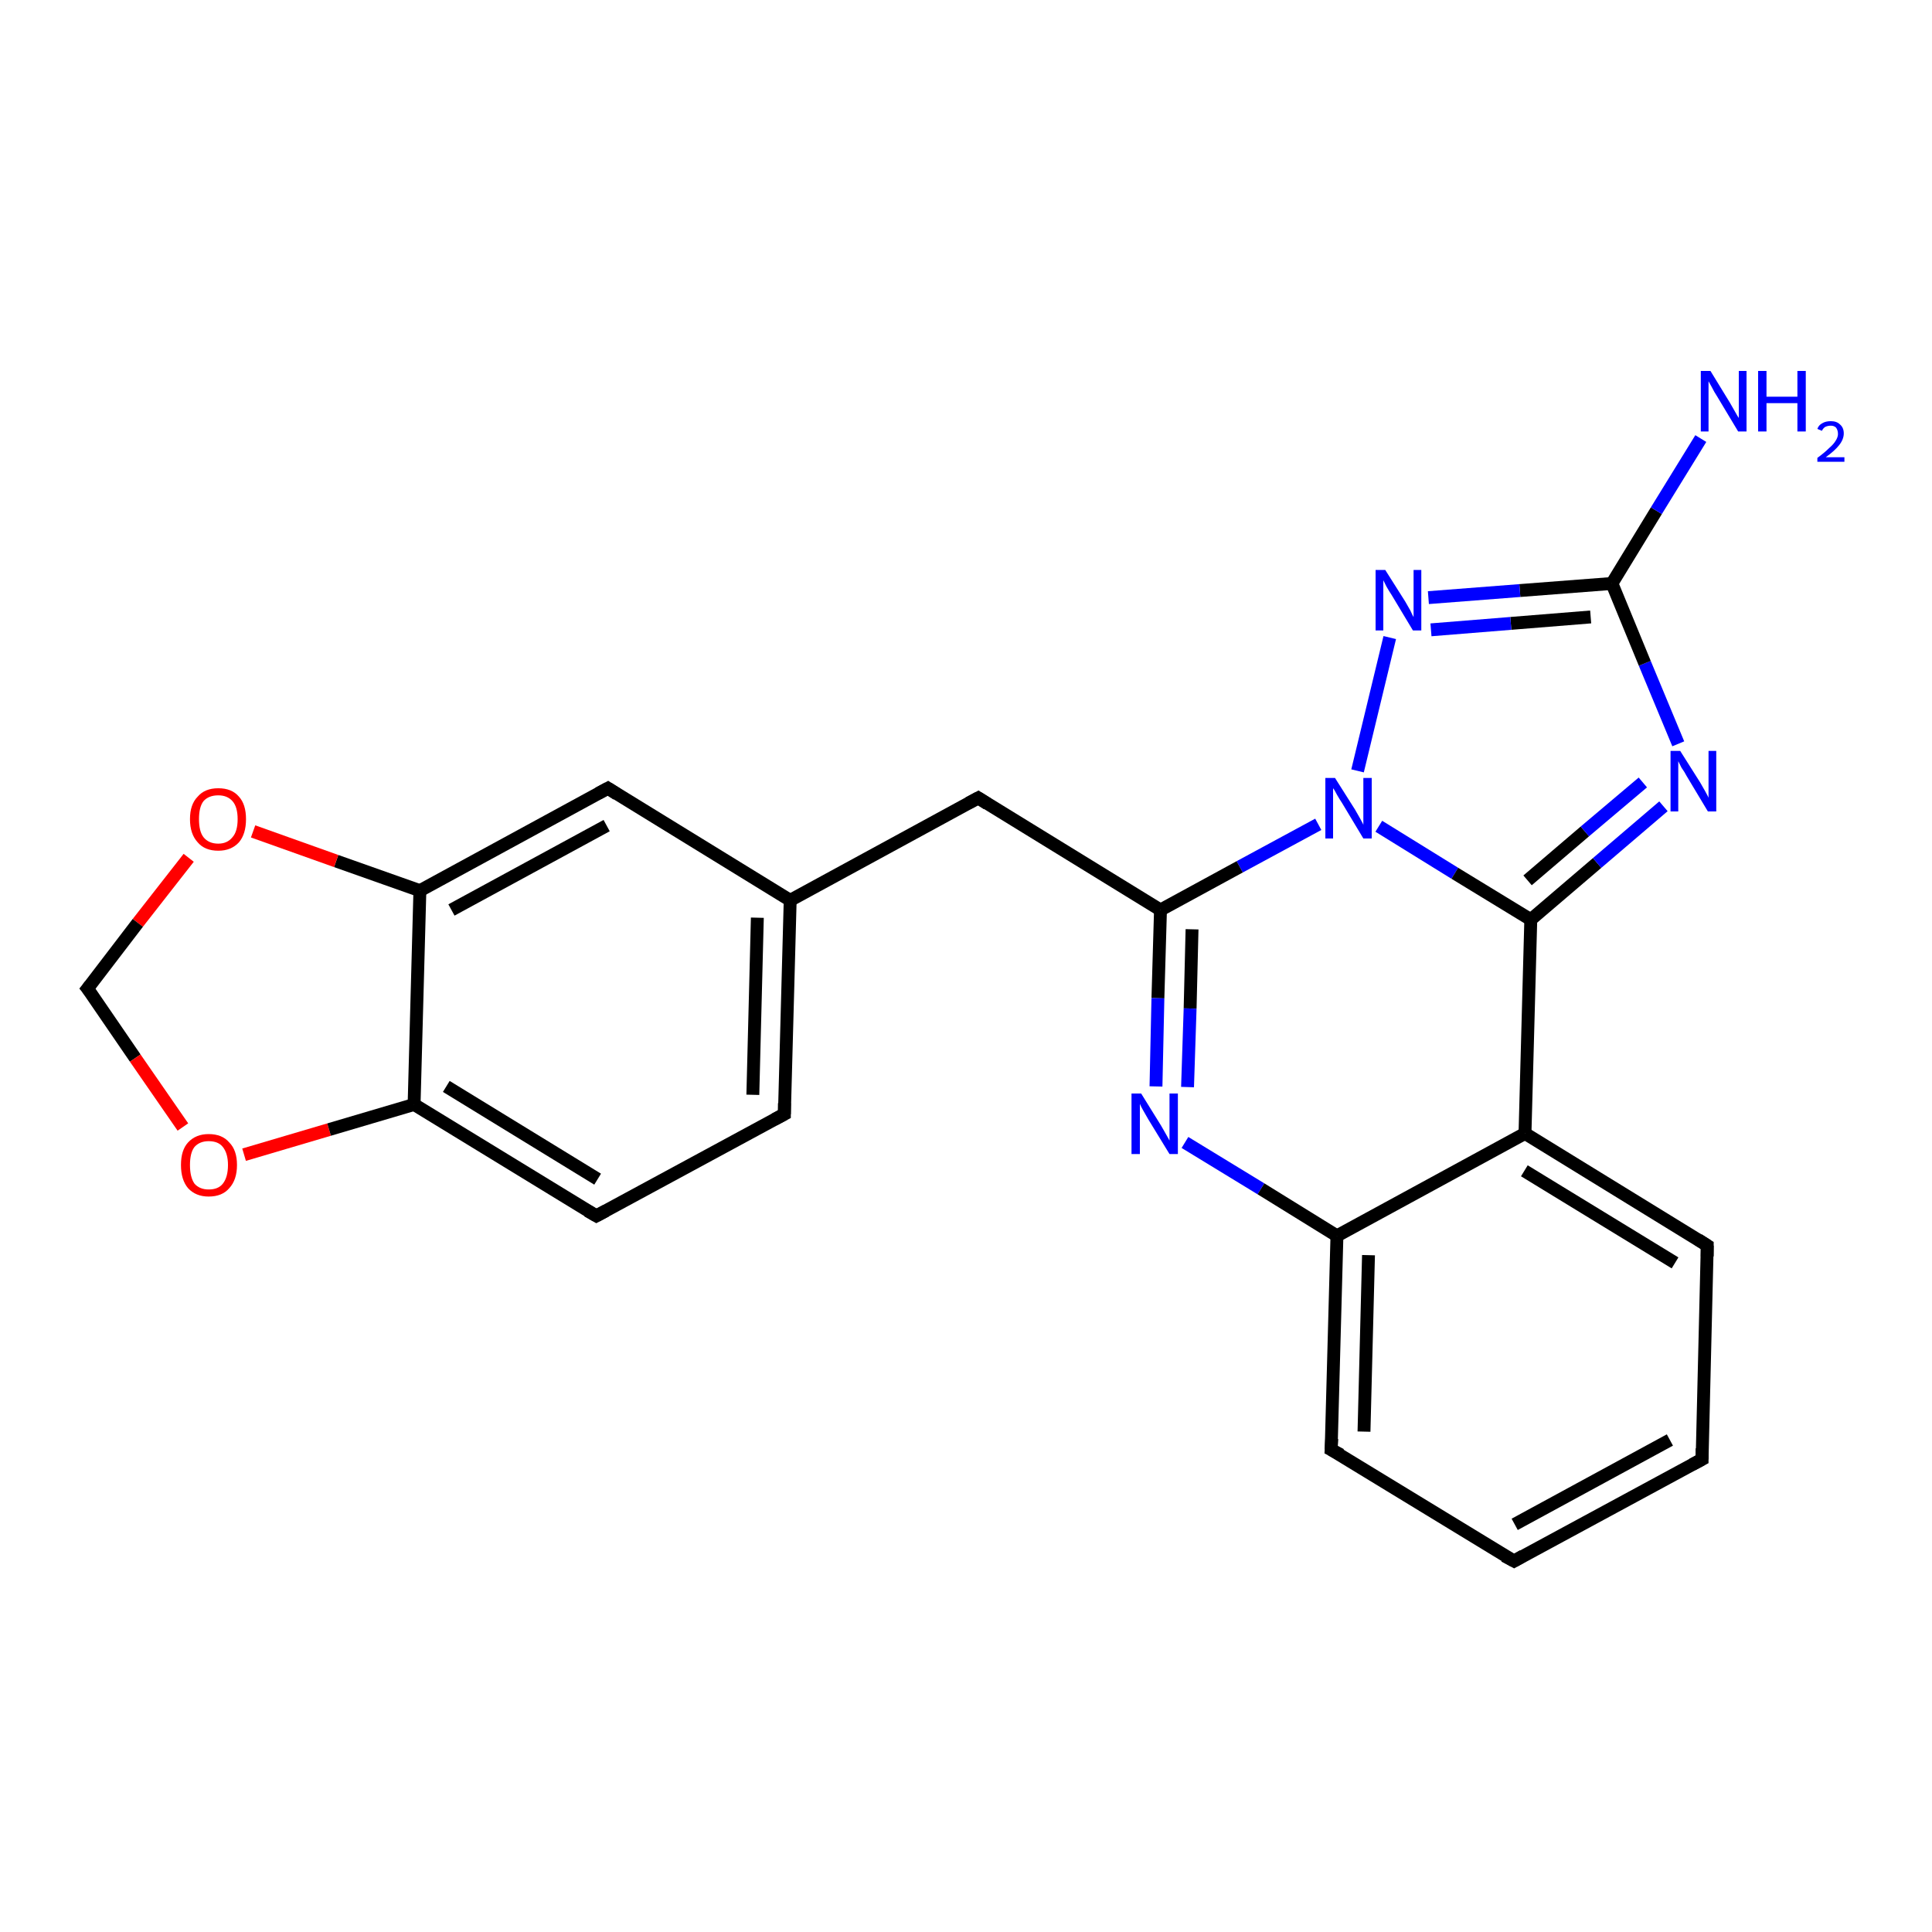 <?xml version='1.0' encoding='iso-8859-1'?>
<svg version='1.1' baseProfile='full'
              xmlns='http://www.w3.org/2000/svg'
                      xmlns:rdkit='http://www.rdkit.org/xml'
                      xmlns:xlink='http://www.w3.org/1999/xlink'
                  xml:space='preserve'
width='300px' height='300px' viewBox='0 0 300 300'>
<!-- END OF HEADER -->
<rect style='opacity:1.0;fill:#FFFFFF;stroke:none' width='300.0' height='300.0' x='0.0' y='0.0'> </rect>
<path class='bond-0 atom-0 atom-1' d='M 37.9,179.3 L 51.1,175.4' style='fill:none;fill-rule:evenodd;stroke:#FF0000;stroke-width:2.0px;stroke-linecap:butt;stroke-linejoin:miter;stroke-opacity:1' />
<path class='bond-0 atom-0 atom-1' d='M 51.1,175.4 L 64.3,171.5' style='fill:none;fill-rule:evenodd;stroke:#000000;stroke-width:2.0px;stroke-linecap:butt;stroke-linejoin:miter;stroke-opacity:1' />
<path class='bond-1 atom-1 atom-2' d='M 64.3,171.5 L 92.6,188.8' style='fill:none;fill-rule:evenodd;stroke:#000000;stroke-width:2.0px;stroke-linecap:butt;stroke-linejoin:miter;stroke-opacity:1' />
<path class='bond-1 atom-1 atom-2' d='M 69.3,168.7 L 92.8,183.1' style='fill:none;fill-rule:evenodd;stroke:#000000;stroke-width:2.0px;stroke-linecap:butt;stroke-linejoin:miter;stroke-opacity:1' />
<path class='bond-2 atom-2 atom-3' d='M 92.6,188.8 L 121.8,173.0' style='fill:none;fill-rule:evenodd;stroke:#000000;stroke-width:2.0px;stroke-linecap:butt;stroke-linejoin:miter;stroke-opacity:1' />
<path class='bond-3 atom-3 atom-4' d='M 121.8,173.0 L 122.7,139.8' style='fill:none;fill-rule:evenodd;stroke:#000000;stroke-width:2.0px;stroke-linecap:butt;stroke-linejoin:miter;stroke-opacity:1' />
<path class='bond-3 atom-3 atom-4' d='M 116.9,170.0 L 117.6,142.5' style='fill:none;fill-rule:evenodd;stroke:#000000;stroke-width:2.0px;stroke-linecap:butt;stroke-linejoin:miter;stroke-opacity:1' />
<path class='bond-4 atom-4 atom-5' d='M 122.7,139.8 L 94.4,122.4' style='fill:none;fill-rule:evenodd;stroke:#000000;stroke-width:2.0px;stroke-linecap:butt;stroke-linejoin:miter;stroke-opacity:1' />
<path class='bond-5 atom-5 atom-6' d='M 94.4,122.4 L 65.2,138.3' style='fill:none;fill-rule:evenodd;stroke:#000000;stroke-width:2.0px;stroke-linecap:butt;stroke-linejoin:miter;stroke-opacity:1' />
<path class='bond-5 atom-5 atom-6' d='M 94.2,128.2 L 70.1,141.3' style='fill:none;fill-rule:evenodd;stroke:#000000;stroke-width:2.0px;stroke-linecap:butt;stroke-linejoin:miter;stroke-opacity:1' />
<path class='bond-6 atom-6 atom-7' d='M 65.2,138.3 L 52.2,133.7' style='fill:none;fill-rule:evenodd;stroke:#000000;stroke-width:2.0px;stroke-linecap:butt;stroke-linejoin:miter;stroke-opacity:1' />
<path class='bond-6 atom-6 atom-7' d='M 52.2,133.7 L 39.3,129.1' style='fill:none;fill-rule:evenodd;stroke:#FF0000;stroke-width:2.0px;stroke-linecap:butt;stroke-linejoin:miter;stroke-opacity:1' />
<path class='bond-7 atom-7 atom-8' d='M 29.3,133.2 L 21.4,143.3' style='fill:none;fill-rule:evenodd;stroke:#FF0000;stroke-width:2.0px;stroke-linecap:butt;stroke-linejoin:miter;stroke-opacity:1' />
<path class='bond-7 atom-7 atom-8' d='M 21.4,143.3 L 13.6,153.5' style='fill:none;fill-rule:evenodd;stroke:#000000;stroke-width:2.0px;stroke-linecap:butt;stroke-linejoin:miter;stroke-opacity:1' />
<path class='bond-8 atom-4 atom-9' d='M 122.7,139.8 L 151.9,123.9' style='fill:none;fill-rule:evenodd;stroke:#000000;stroke-width:2.0px;stroke-linecap:butt;stroke-linejoin:miter;stroke-opacity:1' />
<path class='bond-9 atom-9 atom-10' d='M 151.9,123.9 L 180.2,141.3' style='fill:none;fill-rule:evenodd;stroke:#000000;stroke-width:2.0px;stroke-linecap:butt;stroke-linejoin:miter;stroke-opacity:1' />
<path class='bond-10 atom-10 atom-11' d='M 180.2,141.3 L 179.8,155.0' style='fill:none;fill-rule:evenodd;stroke:#000000;stroke-width:2.0px;stroke-linecap:butt;stroke-linejoin:miter;stroke-opacity:1' />
<path class='bond-10 atom-10 atom-11' d='M 179.8,155.0 L 179.5,168.7' style='fill:none;fill-rule:evenodd;stroke:#0000FF;stroke-width:2.0px;stroke-linecap:butt;stroke-linejoin:miter;stroke-opacity:1' />
<path class='bond-10 atom-10 atom-11' d='M 185.1,144.3 L 184.8,156.6' style='fill:none;fill-rule:evenodd;stroke:#000000;stroke-width:2.0px;stroke-linecap:butt;stroke-linejoin:miter;stroke-opacity:1' />
<path class='bond-10 atom-10 atom-11' d='M 184.8,156.6 L 184.4,168.8' style='fill:none;fill-rule:evenodd;stroke:#0000FF;stroke-width:2.0px;stroke-linecap:butt;stroke-linejoin:miter;stroke-opacity:1' />
<path class='bond-11 atom-11 atom-12' d='M 184.0,177.4 L 195.8,184.6' style='fill:none;fill-rule:evenodd;stroke:#0000FF;stroke-width:2.0px;stroke-linecap:butt;stroke-linejoin:miter;stroke-opacity:1' />
<path class='bond-11 atom-11 atom-12' d='M 195.8,184.6 L 207.6,191.9' style='fill:none;fill-rule:evenodd;stroke:#000000;stroke-width:2.0px;stroke-linecap:butt;stroke-linejoin:miter;stroke-opacity:1' />
<path class='bond-12 atom-12 atom-13' d='M 207.6,191.9 L 206.7,225.1' style='fill:none;fill-rule:evenodd;stroke:#000000;stroke-width:2.0px;stroke-linecap:butt;stroke-linejoin:miter;stroke-opacity:1' />
<path class='bond-12 atom-12 atom-13' d='M 212.5,194.9 L 211.8,222.3' style='fill:none;fill-rule:evenodd;stroke:#000000;stroke-width:2.0px;stroke-linecap:butt;stroke-linejoin:miter;stroke-opacity:1' />
<path class='bond-13 atom-13 atom-14' d='M 206.7,225.1 L 235.1,242.4' style='fill:none;fill-rule:evenodd;stroke:#000000;stroke-width:2.0px;stroke-linecap:butt;stroke-linejoin:miter;stroke-opacity:1' />
<path class='bond-14 atom-14 atom-15' d='M 235.1,242.4 L 264.3,226.6' style='fill:none;fill-rule:evenodd;stroke:#000000;stroke-width:2.0px;stroke-linecap:butt;stroke-linejoin:miter;stroke-opacity:1' />
<path class='bond-14 atom-14 atom-15' d='M 235.2,236.7 L 259.3,223.6' style='fill:none;fill-rule:evenodd;stroke:#000000;stroke-width:2.0px;stroke-linecap:butt;stroke-linejoin:miter;stroke-opacity:1' />
<path class='bond-15 atom-15 atom-16' d='M 264.3,226.6 L 265.1,193.4' style='fill:none;fill-rule:evenodd;stroke:#000000;stroke-width:2.0px;stroke-linecap:butt;stroke-linejoin:miter;stroke-opacity:1' />
<path class='bond-16 atom-16 atom-17' d='M 265.1,193.4 L 236.8,176.0' style='fill:none;fill-rule:evenodd;stroke:#000000;stroke-width:2.0px;stroke-linecap:butt;stroke-linejoin:miter;stroke-opacity:1' />
<path class='bond-16 atom-16 atom-17' d='M 260.1,196.1 L 236.7,181.8' style='fill:none;fill-rule:evenodd;stroke:#000000;stroke-width:2.0px;stroke-linecap:butt;stroke-linejoin:miter;stroke-opacity:1' />
<path class='bond-17 atom-17 atom-18' d='M 236.8,176.0 L 237.7,142.8' style='fill:none;fill-rule:evenodd;stroke:#000000;stroke-width:2.0px;stroke-linecap:butt;stroke-linejoin:miter;stroke-opacity:1' />
<path class='bond-18 atom-18 atom-19' d='M 237.7,142.8 L 248.0,134.0' style='fill:none;fill-rule:evenodd;stroke:#000000;stroke-width:2.0px;stroke-linecap:butt;stroke-linejoin:miter;stroke-opacity:1' />
<path class='bond-18 atom-18 atom-19' d='M 248.0,134.0 L 258.3,125.2' style='fill:none;fill-rule:evenodd;stroke:#0000FF;stroke-width:2.0px;stroke-linecap:butt;stroke-linejoin:miter;stroke-opacity:1' />
<path class='bond-18 atom-18 atom-19' d='M 237.2,136.7 L 246.1,129.1' style='fill:none;fill-rule:evenodd;stroke:#000000;stroke-width:2.0px;stroke-linecap:butt;stroke-linejoin:miter;stroke-opacity:1' />
<path class='bond-18 atom-18 atom-19' d='M 246.1,129.1 L 255.1,121.5' style='fill:none;fill-rule:evenodd;stroke:#0000FF;stroke-width:2.0px;stroke-linecap:butt;stroke-linejoin:miter;stroke-opacity:1' />
<path class='bond-19 atom-19 atom-20' d='M 260.6,115.5 L 255.4,103.0' style='fill:none;fill-rule:evenodd;stroke:#0000FF;stroke-width:2.0px;stroke-linecap:butt;stroke-linejoin:miter;stroke-opacity:1' />
<path class='bond-19 atom-19 atom-20' d='M 255.4,103.0 L 250.3,90.6' style='fill:none;fill-rule:evenodd;stroke:#000000;stroke-width:2.0px;stroke-linecap:butt;stroke-linejoin:miter;stroke-opacity:1' />
<path class='bond-20 atom-20 atom-21' d='M 250.3,90.6 L 236.0,91.7' style='fill:none;fill-rule:evenodd;stroke:#000000;stroke-width:2.0px;stroke-linecap:butt;stroke-linejoin:miter;stroke-opacity:1' />
<path class='bond-20 atom-20 atom-21' d='M 236.0,91.7 L 221.8,92.8' style='fill:none;fill-rule:evenodd;stroke:#0000FF;stroke-width:2.0px;stroke-linecap:butt;stroke-linejoin:miter;stroke-opacity:1' />
<path class='bond-20 atom-20 atom-21' d='M 247.0,95.8 L 234.6,96.8' style='fill:none;fill-rule:evenodd;stroke:#000000;stroke-width:2.0px;stroke-linecap:butt;stroke-linejoin:miter;stroke-opacity:1' />
<path class='bond-20 atom-20 atom-21' d='M 234.6,96.8 L 222.2,97.8' style='fill:none;fill-rule:evenodd;stroke:#0000FF;stroke-width:2.0px;stroke-linecap:butt;stroke-linejoin:miter;stroke-opacity:1' />
<path class='bond-21 atom-21 atom-22' d='M 215.8,99.0 L 210.8,119.7' style='fill:none;fill-rule:evenodd;stroke:#0000FF;stroke-width:2.0px;stroke-linecap:butt;stroke-linejoin:miter;stroke-opacity:1' />
<path class='bond-22 atom-20 atom-23' d='M 250.3,90.6 L 257.2,79.3' style='fill:none;fill-rule:evenodd;stroke:#000000;stroke-width:2.0px;stroke-linecap:butt;stroke-linejoin:miter;stroke-opacity:1' />
<path class='bond-22 atom-20 atom-23' d='M 257.2,79.3 L 264.1,68.1' style='fill:none;fill-rule:evenodd;stroke:#0000FF;stroke-width:2.0px;stroke-linecap:butt;stroke-linejoin:miter;stroke-opacity:1' />
<path class='bond-23 atom-8 atom-0' d='M 13.6,153.5 L 21.0,164.3' style='fill:none;fill-rule:evenodd;stroke:#000000;stroke-width:2.0px;stroke-linecap:butt;stroke-linejoin:miter;stroke-opacity:1' />
<path class='bond-23 atom-8 atom-0' d='M 21.0,164.3 L 28.4,175.0' style='fill:none;fill-rule:evenodd;stroke:#FF0000;stroke-width:2.0px;stroke-linecap:butt;stroke-linejoin:miter;stroke-opacity:1' />
<path class='bond-24 atom-6 atom-1' d='M 65.2,138.3 L 64.3,171.5' style='fill:none;fill-rule:evenodd;stroke:#000000;stroke-width:2.0px;stroke-linecap:butt;stroke-linejoin:miter;stroke-opacity:1' />
<path class='bond-25 atom-17 atom-12' d='M 236.8,176.0 L 207.6,191.9' style='fill:none;fill-rule:evenodd;stroke:#000000;stroke-width:2.0px;stroke-linecap:butt;stroke-linejoin:miter;stroke-opacity:1' />
<path class='bond-26 atom-22 atom-18' d='M 214.1,128.3 L 225.9,135.6' style='fill:none;fill-rule:evenodd;stroke:#0000FF;stroke-width:2.0px;stroke-linecap:butt;stroke-linejoin:miter;stroke-opacity:1' />
<path class='bond-26 atom-22 atom-18' d='M 225.9,135.6 L 237.7,142.8' style='fill:none;fill-rule:evenodd;stroke:#000000;stroke-width:2.0px;stroke-linecap:butt;stroke-linejoin:miter;stroke-opacity:1' />
<path class='bond-27 atom-22 atom-10' d='M 204.7,128.0 L 192.5,134.6' style='fill:none;fill-rule:evenodd;stroke:#0000FF;stroke-width:2.0px;stroke-linecap:butt;stroke-linejoin:miter;stroke-opacity:1' />
<path class='bond-27 atom-22 atom-10' d='M 192.5,134.6 L 180.2,141.3' style='fill:none;fill-rule:evenodd;stroke:#000000;stroke-width:2.0px;stroke-linecap:butt;stroke-linejoin:miter;stroke-opacity:1' />
<path d='M 91.2,188.0 L 92.6,188.8 L 94.1,188.0' style='fill:none;stroke:#000000;stroke-width:2.0px;stroke-linecap:butt;stroke-linejoin:miter;stroke-opacity:1;' />
<path d='M 120.3,173.8 L 121.8,173.0 L 121.8,171.3' style='fill:none;stroke:#000000;stroke-width:2.0px;stroke-linecap:butt;stroke-linejoin:miter;stroke-opacity:1;' />
<path d='M 95.8,123.3 L 94.4,122.4 L 92.9,123.2' style='fill:none;stroke:#000000;stroke-width:2.0px;stroke-linecap:butt;stroke-linejoin:miter;stroke-opacity:1;' />
<path d='M 14.0,153.0 L 13.6,153.5 L 14.0,154.0' style='fill:none;stroke:#000000;stroke-width:2.0px;stroke-linecap:butt;stroke-linejoin:miter;stroke-opacity:1;' />
<path d='M 150.4,124.7 L 151.9,123.9 L 153.3,124.8' style='fill:none;stroke:#000000;stroke-width:2.0px;stroke-linecap:butt;stroke-linejoin:miter;stroke-opacity:1;' />
<path d='M 206.8,223.4 L 206.7,225.1 L 208.2,225.9' style='fill:none;stroke:#000000;stroke-width:2.0px;stroke-linecap:butt;stroke-linejoin:miter;stroke-opacity:1;' />
<path d='M 233.6,241.6 L 235.1,242.4 L 236.5,241.6' style='fill:none;stroke:#000000;stroke-width:2.0px;stroke-linecap:butt;stroke-linejoin:miter;stroke-opacity:1;' />
<path d='M 262.8,227.4 L 264.3,226.6 L 264.3,224.9' style='fill:none;stroke:#000000;stroke-width:2.0px;stroke-linecap:butt;stroke-linejoin:miter;stroke-opacity:1;' />
<path d='M 265.1,195.1 L 265.1,193.4 L 263.7,192.5' style='fill:none;stroke:#000000;stroke-width:2.0px;stroke-linecap:butt;stroke-linejoin:miter;stroke-opacity:1;' />
<path class='atom-0' d='M 28.1 180.9
Q 28.1 178.6, 29.2 177.4
Q 30.4 176.1, 32.4 176.1
Q 34.5 176.1, 35.6 177.4
Q 36.8 178.6, 36.8 180.9
Q 36.8 183.2, 35.6 184.5
Q 34.5 185.8, 32.4 185.8
Q 30.4 185.8, 29.2 184.5
Q 28.1 183.2, 28.1 180.9
M 32.4 184.7
Q 33.9 184.7, 34.6 183.8
Q 35.4 182.8, 35.4 180.9
Q 35.4 179.1, 34.6 178.1
Q 33.9 177.2, 32.4 177.2
Q 31.0 177.2, 30.2 178.1
Q 29.5 179.0, 29.5 180.9
Q 29.5 182.8, 30.2 183.8
Q 31.0 184.7, 32.4 184.7
' fill='#FF0000'/>
<path class='atom-7' d='M 29.5 127.2
Q 29.5 124.9, 30.7 123.7
Q 31.8 122.4, 33.9 122.4
Q 36.0 122.4, 37.1 123.7
Q 38.2 124.9, 38.2 127.2
Q 38.2 129.5, 37.1 130.8
Q 35.9 132.1, 33.9 132.1
Q 31.8 132.1, 30.7 130.8
Q 29.5 129.5, 29.5 127.2
M 33.9 131.0
Q 35.3 131.0, 36.1 130.0
Q 36.9 129.1, 36.9 127.2
Q 36.9 125.3, 36.1 124.4
Q 35.3 123.5, 33.9 123.5
Q 32.4 123.5, 31.6 124.4
Q 30.9 125.3, 30.9 127.2
Q 30.9 129.1, 31.6 130.0
Q 32.4 131.0, 33.9 131.0
' fill='#FF0000'/>
<path class='atom-11' d='M 177.2 169.8
L 180.3 174.8
Q 180.6 175.3, 181.1 176.2
Q 181.6 177.1, 181.6 177.1
L 181.6 169.8
L 182.9 169.8
L 182.9 179.2
L 181.6 179.2
L 178.3 173.8
Q 177.9 173.1, 177.5 172.4
Q 177.1 171.7, 177.0 171.4
L 177.0 179.2
L 175.7 179.2
L 175.7 169.8
L 177.2 169.8
' fill='#0000FF'/>
<path class='atom-19' d='M 260.9 116.6
L 264.0 121.5
Q 264.3 122.0, 264.8 122.9
Q 265.3 123.8, 265.3 123.9
L 265.3 116.6
L 266.5 116.6
L 266.5 126.0
L 265.2 126.0
L 261.9 120.5
Q 261.6 119.9, 261.1 119.2
Q 260.7 118.4, 260.6 118.2
L 260.6 126.0
L 259.4 126.0
L 259.4 116.6
L 260.9 116.6
' fill='#0000FF'/>
<path class='atom-21' d='M 215.1 88.5
L 218.2 93.4
Q 218.5 93.9, 219.0 94.8
Q 219.4 95.7, 219.5 95.8
L 219.5 88.5
L 220.7 88.5
L 220.7 97.9
L 219.4 97.9
L 216.1 92.4
Q 215.7 91.8, 215.3 91.1
Q 214.9 90.3, 214.8 90.1
L 214.8 97.9
L 213.6 97.9
L 213.6 88.5
L 215.1 88.5
' fill='#0000FF'/>
<path class='atom-22' d='M 207.3 120.8
L 210.4 125.7
Q 210.7 126.2, 211.2 127.1
Q 211.7 128.0, 211.7 128.1
L 211.7 120.8
L 213.0 120.8
L 213.0 130.2
L 211.7 130.2
L 208.4 124.7
Q 208.0 124.1, 207.6 123.4
Q 207.2 122.6, 207.0 122.4
L 207.0 130.2
L 205.8 130.2
L 205.8 120.8
L 207.3 120.8
' fill='#0000FF'/>
<path class='atom-23' d='M 265.6 57.6
L 268.6 62.5
Q 268.9 63.0, 269.4 63.9
Q 269.9 64.8, 270.0 64.9
L 270.0 57.6
L 271.2 57.6
L 271.2 67.0
L 269.9 67.0
L 266.6 61.5
Q 266.2 60.9, 265.8 60.1
Q 265.4 59.4, 265.3 59.2
L 265.3 67.0
L 264.1 67.0
L 264.1 57.6
L 265.6 57.6
' fill='#0000FF'/>
<path class='atom-23' d='M 273.0 57.6
L 274.3 57.6
L 274.3 61.6
L 279.1 61.6
L 279.1 57.6
L 280.4 57.6
L 280.4 67.0
L 279.1 67.0
L 279.1 62.6
L 274.3 62.6
L 274.3 67.0
L 273.0 67.0
L 273.0 57.6
' fill='#0000FF'/>
<path class='atom-23' d='M 282.2 66.6
Q 282.4 66.0, 283.0 65.7
Q 283.5 65.4, 284.3 65.4
Q 285.2 65.4, 285.7 65.9
Q 286.3 66.4, 286.3 67.3
Q 286.3 68.2, 285.6 69.1
Q 284.9 70.0, 283.5 71.0
L 286.4 71.0
L 286.4 71.7
L 282.2 71.7
L 282.2 71.1
Q 283.3 70.3, 284.0 69.6
Q 284.7 69.0, 285.0 68.5
Q 285.4 67.9, 285.4 67.4
Q 285.4 66.8, 285.1 66.4
Q 284.8 66.1, 284.3 66.1
Q 283.8 66.1, 283.4 66.3
Q 283.1 66.5, 282.9 66.9
L 282.2 66.6
' fill='#0000FF'/>
</svg>
